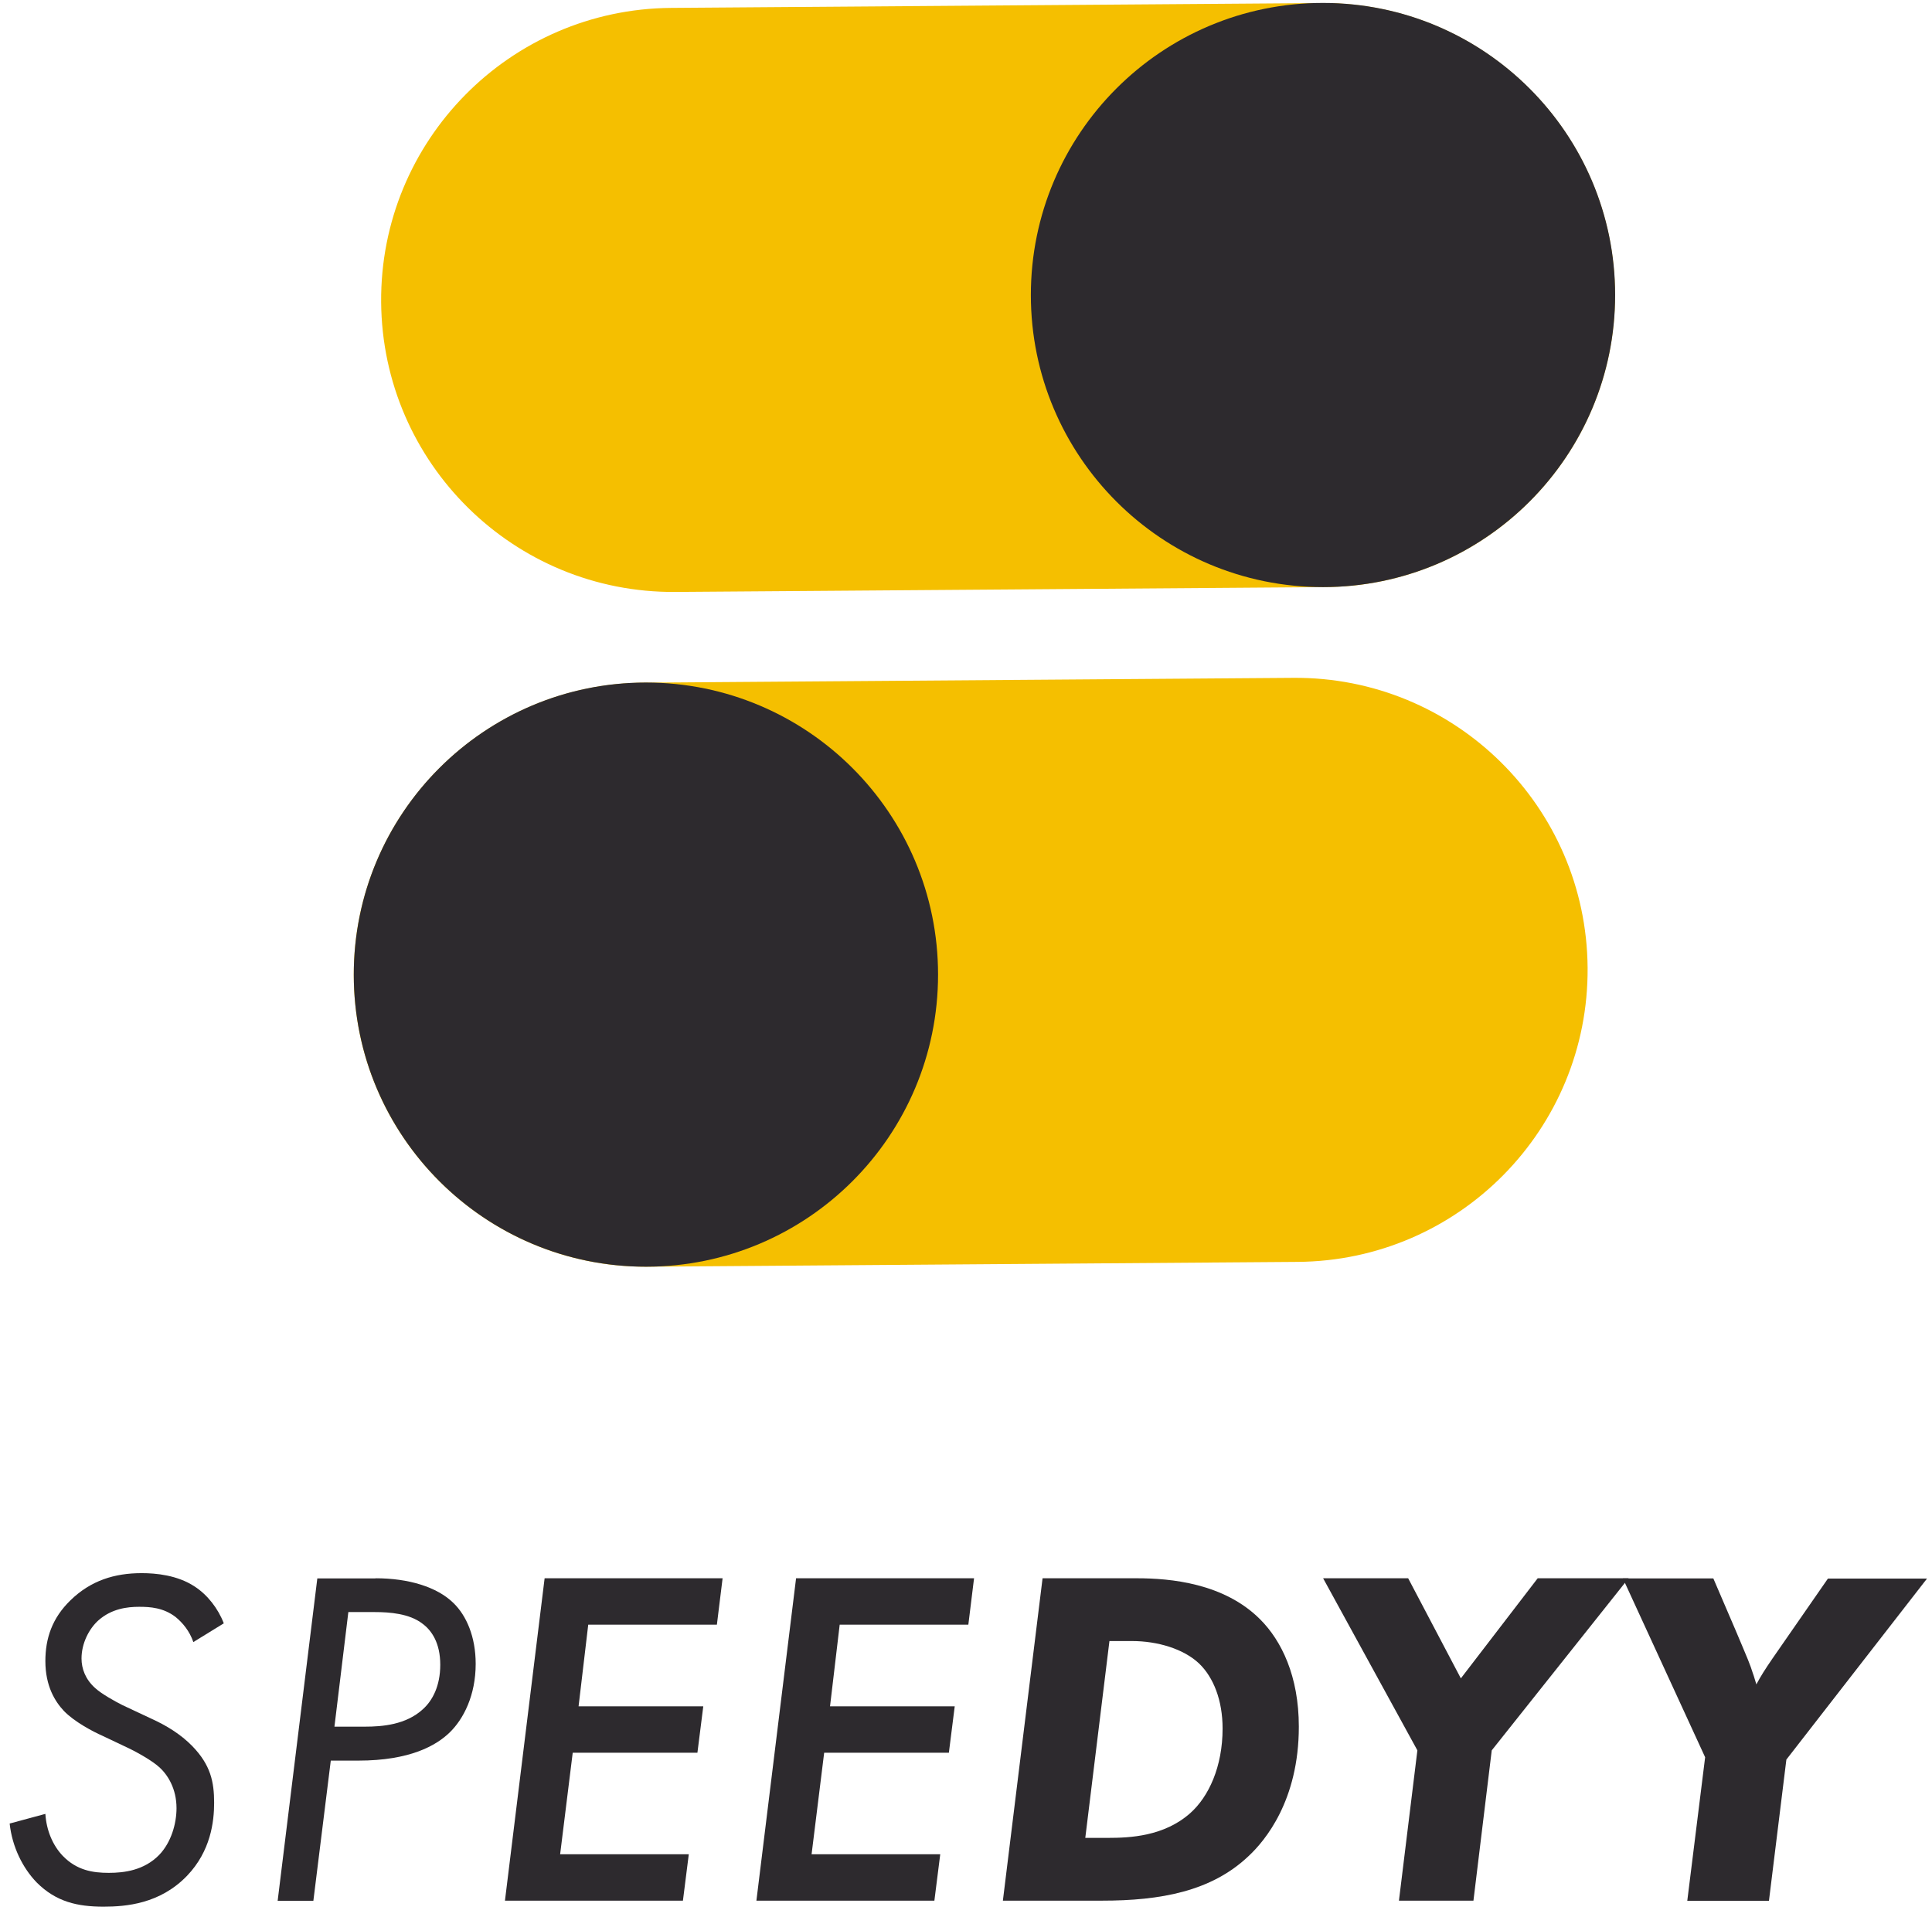 <svg width="132" height="131" viewBox="0 0 132 131" fill="none" xmlns="http://www.w3.org/2000/svg">
<g clip-path="url(#clip0_60_43)">
<path d="M43.98 46.65L88.371 46.32C99.391 46.24 108.39 55.11 108.47 66.13C108.55 77.15 99.68 86.15 88.66 86.23L44.27 86.56C33.251 86.64 24.25 77.77 24.171 66.75C24.09 55.73 32.961 46.73 43.98 46.65Z" fill="#F5BF00"/>
<path d="M44.131 86.56C55.154 86.56 64.091 77.623 64.091 66.6C64.091 55.576 55.154 46.64 44.131 46.64C33.107 46.64 24.171 55.576 24.171 66.6C24.171 77.623 33.107 86.56 44.131 86.56Z" fill="#2D2A2E"/>
<path d="M90.531 40.12L46.141 40.45C35.121 40.531 26.121 31.66 26.041 20.64C25.961 9.62 34.831 0.621 45.851 0.54L90.241 0.21C101.261 0.13 110.261 9.001 110.341 20.02C110.431 31.041 101.561 40.041 90.531 40.12Z" fill="#F5BF00"/>
<path d="M90.391 40.12C101.414 40.12 110.351 31.184 110.351 20.16C110.351 9.137 101.414 0.2 90.391 0.2C79.367 0.2 70.431 9.137 70.431 20.16C70.431 31.184 79.367 40.12 90.391 40.12Z" fill="#2D2A2E"/>
<path d="M13.21 112.21C12.95 111.45 12.48 110.89 11.99 110.49C11.16 109.86 10.27 109.8 9.51 109.8C8.68 109.8 7.63 109.93 6.73 110.72C6.07 111.31 5.57 112.31 5.57 113.33C5.57 114.02 5.83 114.75 6.5 115.35C6.93 115.75 7.89 116.28 8.35 116.51L10.33 117.44C11.35 117.9 12.34 118.5 13.14 119.32C14.39 120.61 14.63 121.76 14.63 123.19C14.63 124.48 14.4 126.49 12.78 128.18C10.93 130.1 8.62 130.29 7.07 130.29C5.29 130.29 3.83 129.96 2.51 128.64C1.55 127.65 0.83 126.2 0.66 124.61L3.1 123.95C3.17 125.07 3.6 126.1 4.29 126.82C5.25 127.81 6.34 127.98 7.43 127.98C8.49 127.98 9.84 127.81 10.87 126.76C11.7 125.9 12.06 124.61 12.06 123.56C12.06 122.24 11.47 121.28 10.87 120.75C10.44 120.35 9.42 119.76 8.72 119.43L6.97 118.6C6.38 118.34 5.09 117.67 4.36 116.91C3.77 116.28 3.1 115.23 3.1 113.51C3.1 111.96 3.56 110.57 4.82 109.35C6.21 108 7.83 107.5 9.68 107.5C10.64 107.5 12.12 107.63 13.31 108.42C14.17 108.98 14.9 109.91 15.29 110.93L13.21 112.21Z" fill="#2D2A2E"/>
<path d="M25.66 107.85C27.91 107.85 29.86 108.44 30.98 109.54C31.87 110.4 32.5 111.85 32.5 113.7C32.5 115.85 31.67 117.47 30.72 118.39C29.8 119.28 28.01 120.31 24.48 120.31H22.6L21.41 129.89H18.97L21.68 107.86H25.66V107.85ZM22.85 117.99H24.93C26.12 117.99 27.74 117.86 28.89 116.8C29.55 116.21 30.08 115.21 30.08 113.76C30.08 112.27 29.49 111.41 28.86 110.95C27.97 110.26 26.61 110.16 25.62 110.16H23.8L22.85 117.99Z" fill="#2D2A2E"/>
<path d="M48.98 111.02H40.19L39.53 116.6H48.05L47.65 119.77H39.13L38.27 126.71H47.06L46.66 129.88H34.5L37.21 107.85H49.37L48.98 111.02Z" fill="#2D2A2E"/>
<path d="M66.16 111.02H57.37L56.71 116.6H65.23L64.83 119.77H56.31L55.45 126.71H64.24L63.84 129.88H51.68L54.39 107.85H66.55L66.16 111.02Z" fill="#2D2A2E"/>
<path d="M77.68 107.85C79.96 107.85 83.63 108.18 86.1 110.66C87.55 112.11 88.74 114.53 88.74 117.99C88.74 123.04 86.43 125.79 85.3 126.84C82.76 129.25 79.29 129.88 75.29 129.88H68.52L71.231 107.85H77.68ZM74.15 125.59H75.701C77.191 125.59 79.531 125.49 81.32 123.9C82.581 122.78 83.531 120.73 83.531 118.12C83.531 116.17 82.9 114.62 81.941 113.69C80.88 112.67 79.07 112.14 77.35 112.14H75.8L74.15 125.59Z" fill="#2D2A2E"/>
<path d="M96.84 119.61L90.4 107.85H96.21L99.81 114.69L105.06 107.85H111.27L101.92 119.61L100.67 129.88H95.58L96.84 119.61Z" fill="#2D2A2E"/>
<path d="M122.05 120.24L120.86 129.89H115.28L116.5 120.08L110.88 107.86H117.06L118.58 111.4C119.47 113.51 119.54 113.65 119.77 114.37C119.84 114.54 119.9 114.8 120 115.1C120.3 114.54 120.59 114.08 121.09 113.35L124.89 107.87H131.66L122.05 120.24Z" fill="#2D2A2E"/>
</g>
<defs>
<clipPath id="clip0_60_43">
<rect width="132" height="131" fill="white"/>
</clipPath>
</defs>
</svg>

